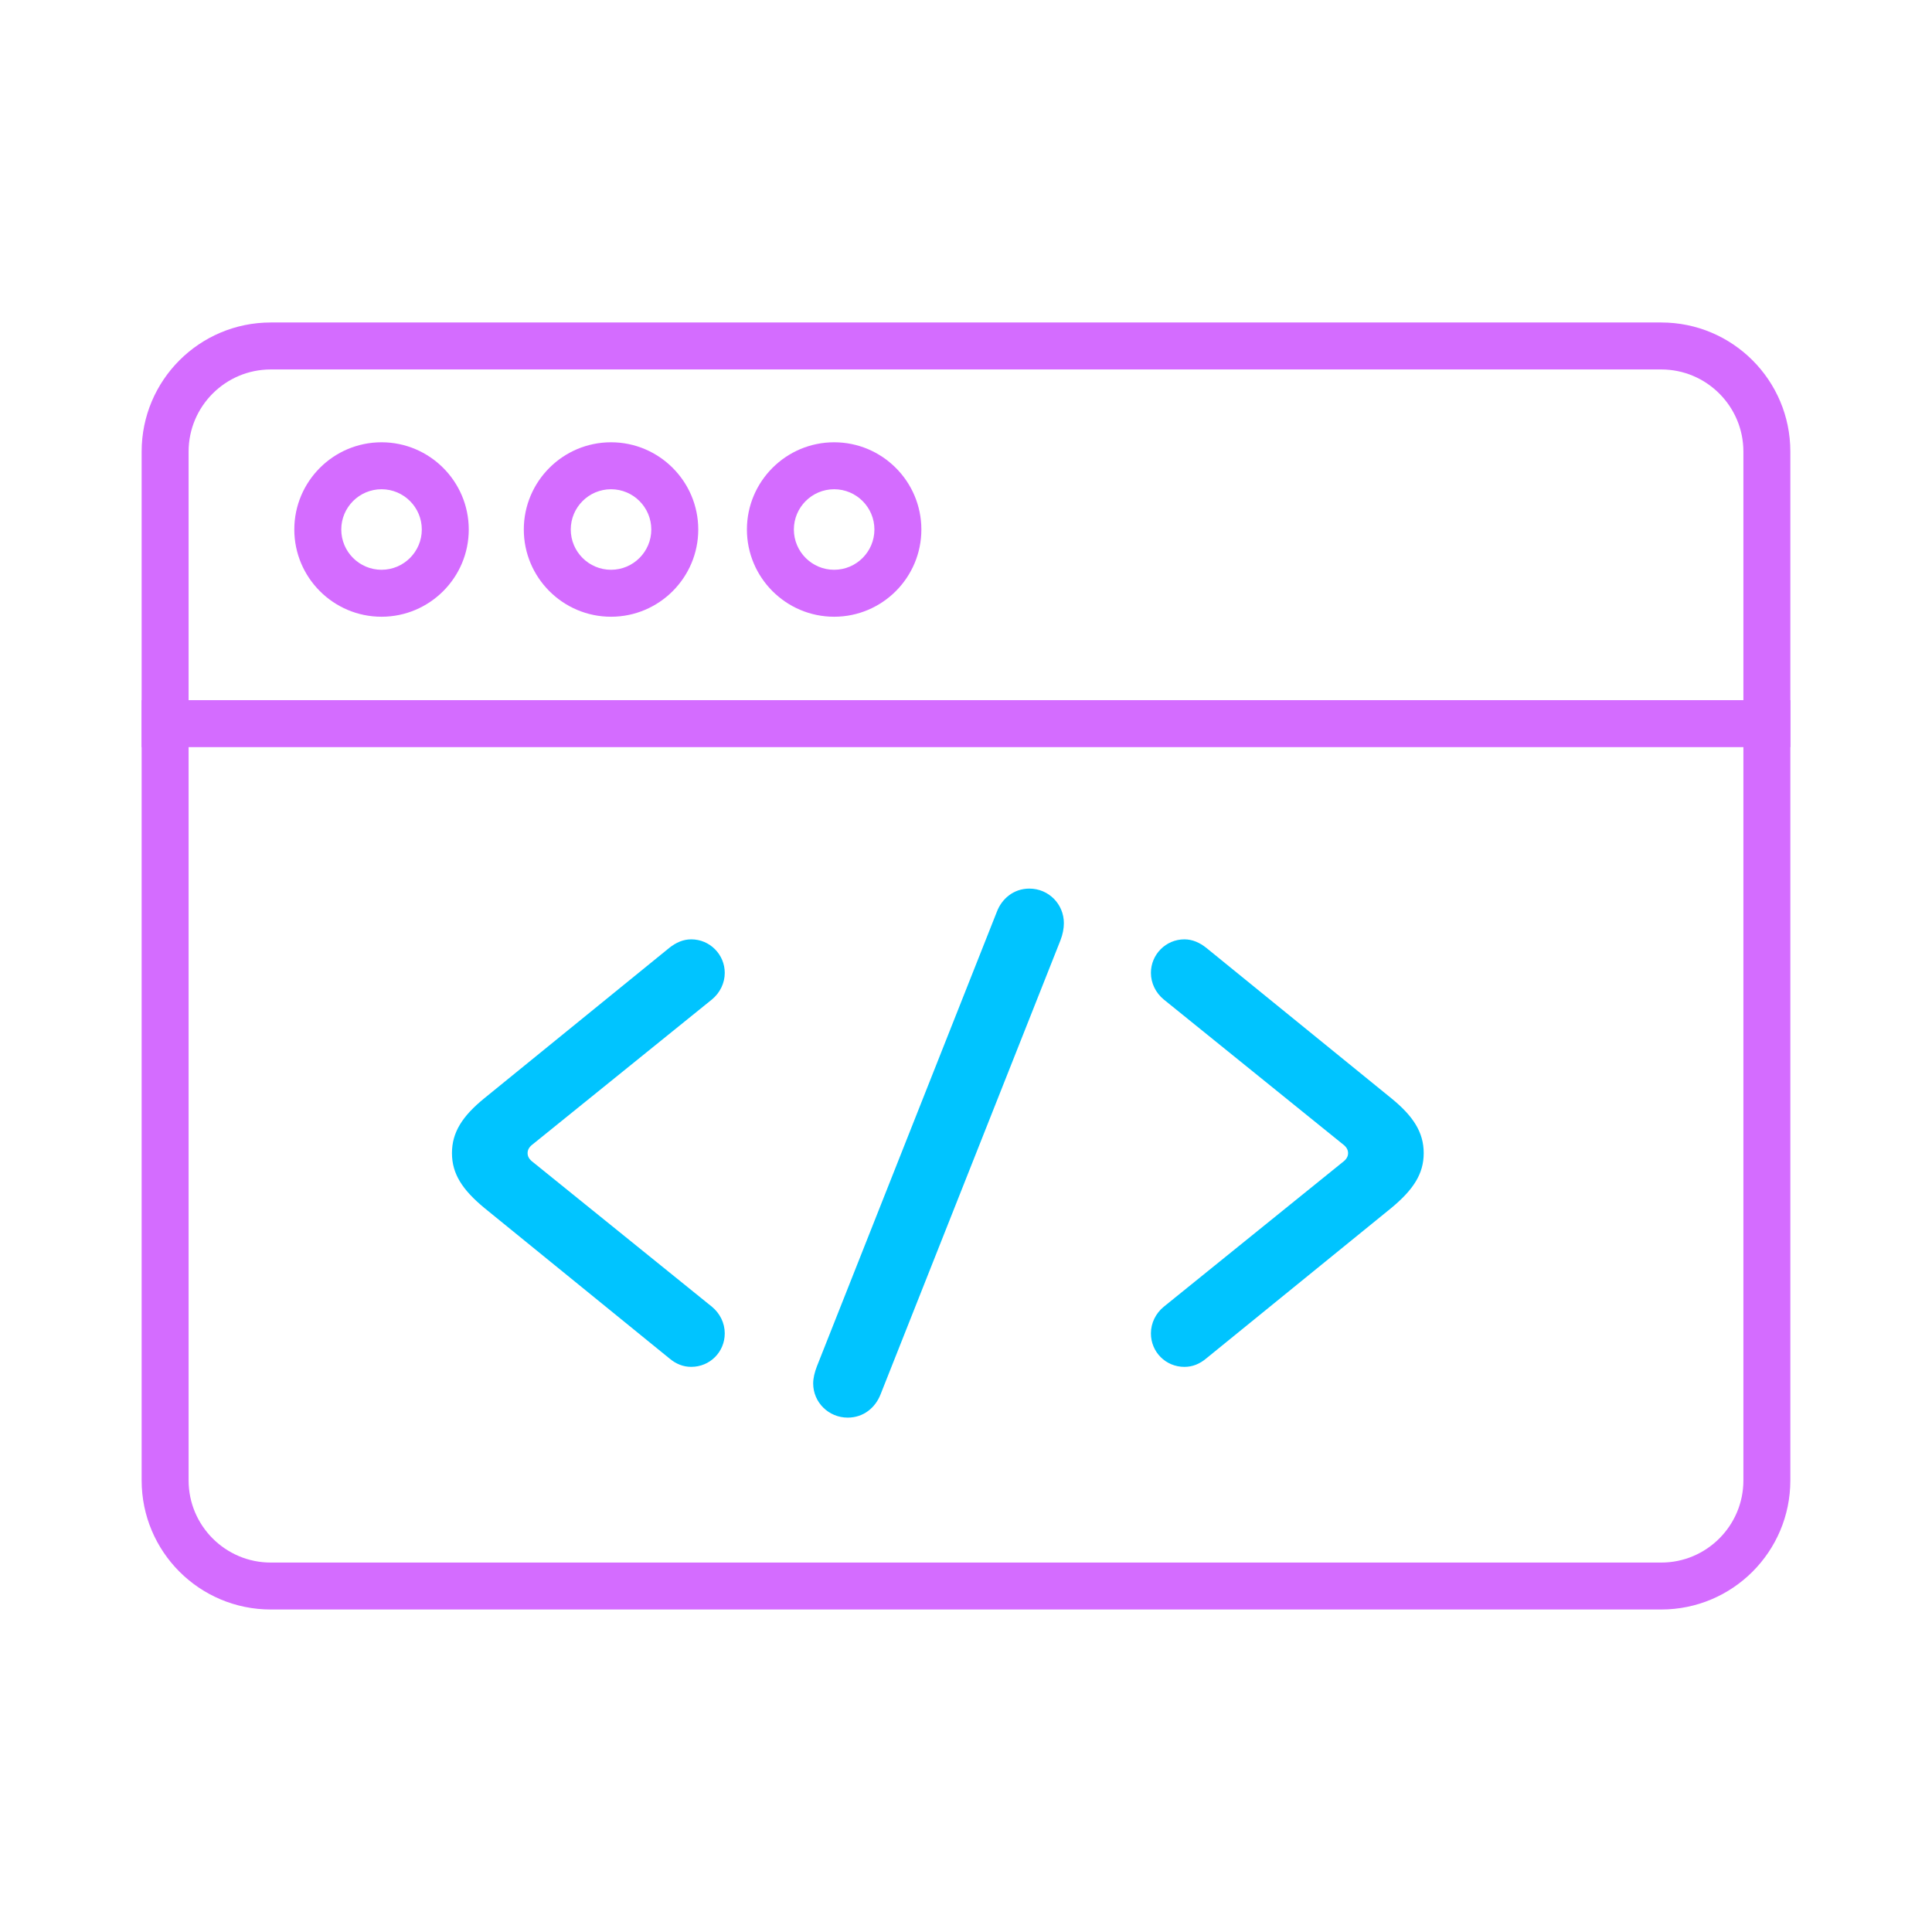 <?xml version="1.0" encoding="utf-8"?>
<!-- Generator: Adobe Illustrator 25.0.0, SVG Export Plug-In . SVG Version: 6.00 Build 0)  -->
<svg version="1.1" id="Capa_1" xmlns="http://www.w3.org/2000/svg" xmlns:xlink="http://www.w3.org/1999/xlink" x="0px" y="0px"
	 viewBox="0 0 1080 1080" style="enable-background:new 0 0 1080 1080;" xml:space="preserve">
<style type="text/css">
	.st0{fill:#D46CFF;}
	.st1{fill:#00C4FF;}
</style>
<g>
	<g>
		<path class="st0" d="M928.65,206.53c25.32,0,45.92,20.6,45.92,45.92v575.11c0,25.32-20.6,45.92-45.92,45.92H151.35
			c-25.32,0-45.92-20.6-45.92-45.92V252.45c0-25.32,20.6-45.92,45.92-45.92H928.65 M928.65,180.27H151.35
			c-39.86,0-72.17,32.31-72.17,72.17v575.11c0,39.86,32.31,72.17,72.17,72.17h777.29c39.86,0,72.17-32.31,72.17-72.17V252.45
			C1000.82,212.59,968.51,180.27,928.65,180.27L928.65,180.27z"/>
	</g>
	<g>
		<rect x="79.18" y="391.39" class="st0" width="921.64" height="26.26"/>
	</g>
	<g>
		<path class="st0" d="M213.28,344.76c-26.89,0-48.76-21.88-48.76-48.76c0-26.89,21.88-48.76,48.76-48.76
			c26.89,0,48.76,21.88,48.76,48.76C262.05,322.88,240.17,344.76,213.28,344.76z M213.28,273.49c-12.41,0-22.51,10.1-22.51,22.51
			c0,12.41,10.1,22.51,22.51,22.51c12.41,0,22.51-10.1,22.51-22.51C235.79,283.58,225.69,273.49,213.28,273.49z"/>
	</g>
	<g>
		<path class="st0" d="M341.57,344.76c-26.89,0-48.76-21.88-48.76-48.76c0-26.89,21.88-48.76,48.76-48.76
			c26.89,0,48.76,21.88,48.76,48.76C390.33,322.88,368.46,344.76,341.57,344.76z M341.57,273.49c-12.41,0-22.51,10.1-22.51,22.51
			c0,12.41,10.1,22.51,22.51,22.51c12.41,0,22.51-10.1,22.51-22.51C364.07,283.58,353.98,273.49,341.57,273.49z"/>
	</g>
	<g>
		<path class="st0" d="M466.29,344.76c-26.89,0-48.76-21.88-48.76-48.76c0-26.89,21.88-48.76,48.76-48.76
			c26.89,0,48.76,21.88,48.76,48.76C515.06,322.88,493.18,344.76,466.29,344.76z M466.29,273.49c-12.41,0-22.51,10.1-22.51,22.51
			c0,12.41,10.1,22.51,22.51,22.51c12.41,0,22.51-10.1,22.51-22.51C488.8,283.58,478.7,273.49,466.29,273.49z"/>
	</g>
	<g>
		<path class="st1" d="M405.14,543.83c0,5.79-2.7,11.2-7.14,14.86l-99.61,80.5c-1.54,1.16-3.47,2.7-3.47,5.41
			c0,2.7,1.93,4.25,3.47,5.41L398,730.5c4.44,3.67,7.14,9.07,7.14,14.86c0,10.42-8.3,18.72-18.73,18.72
			c-4.44,0-8.49-1.54-12.35-4.83l-103.27-83.97c-12.35-10.23-18.14-19.11-18.14-30.69c0-11.58,5.79-20.65,18.14-30.69l103.27-83.97
			c3.86-3.09,7.91-4.83,12.35-4.83C396.84,525.11,405.14,533.6,405.14,543.83z"/>
		<path class="st1" d="M594.71,516.04c0,2.9-0.58,6.18-1.93,9.65L492.21,779.53c-2.89,7.34-9.46,12.93-18.34,12.93
			c-10.62,0-19.3-8.49-19.3-19.11c0-2.9,0.77-6.18,2.12-9.65l100.57-254.04c2.7-7.14,9.27-12.93,18.15-12.93
			C586.22,496.73,594.71,505.42,594.71,516.04z"/>
		<path class="st1" d="M674.44,529.94l103.28,83.97c12.35,10.04,18.14,19.11,18.14,30.69c0,11.58-5.79,20.46-18.14,30.69
			l-103.28,83.97c-3.86,3.28-7.91,4.83-12.35,4.83c-10.42,0-18.72-8.3-18.72-18.72c0-5.79,2.7-11.2,7.14-14.86l99.61-80.5
			c1.54-1.16,3.47-2.7,3.47-5.41c0-2.7-1.93-4.25-3.47-5.41l-99.61-80.5c-4.44-3.67-7.14-9.07-7.14-14.86
			c0-10.23,8.3-18.73,18.72-18.73C666.53,525.11,670.58,526.85,674.44,529.94z"/>
	</g>
</g>
</svg>
